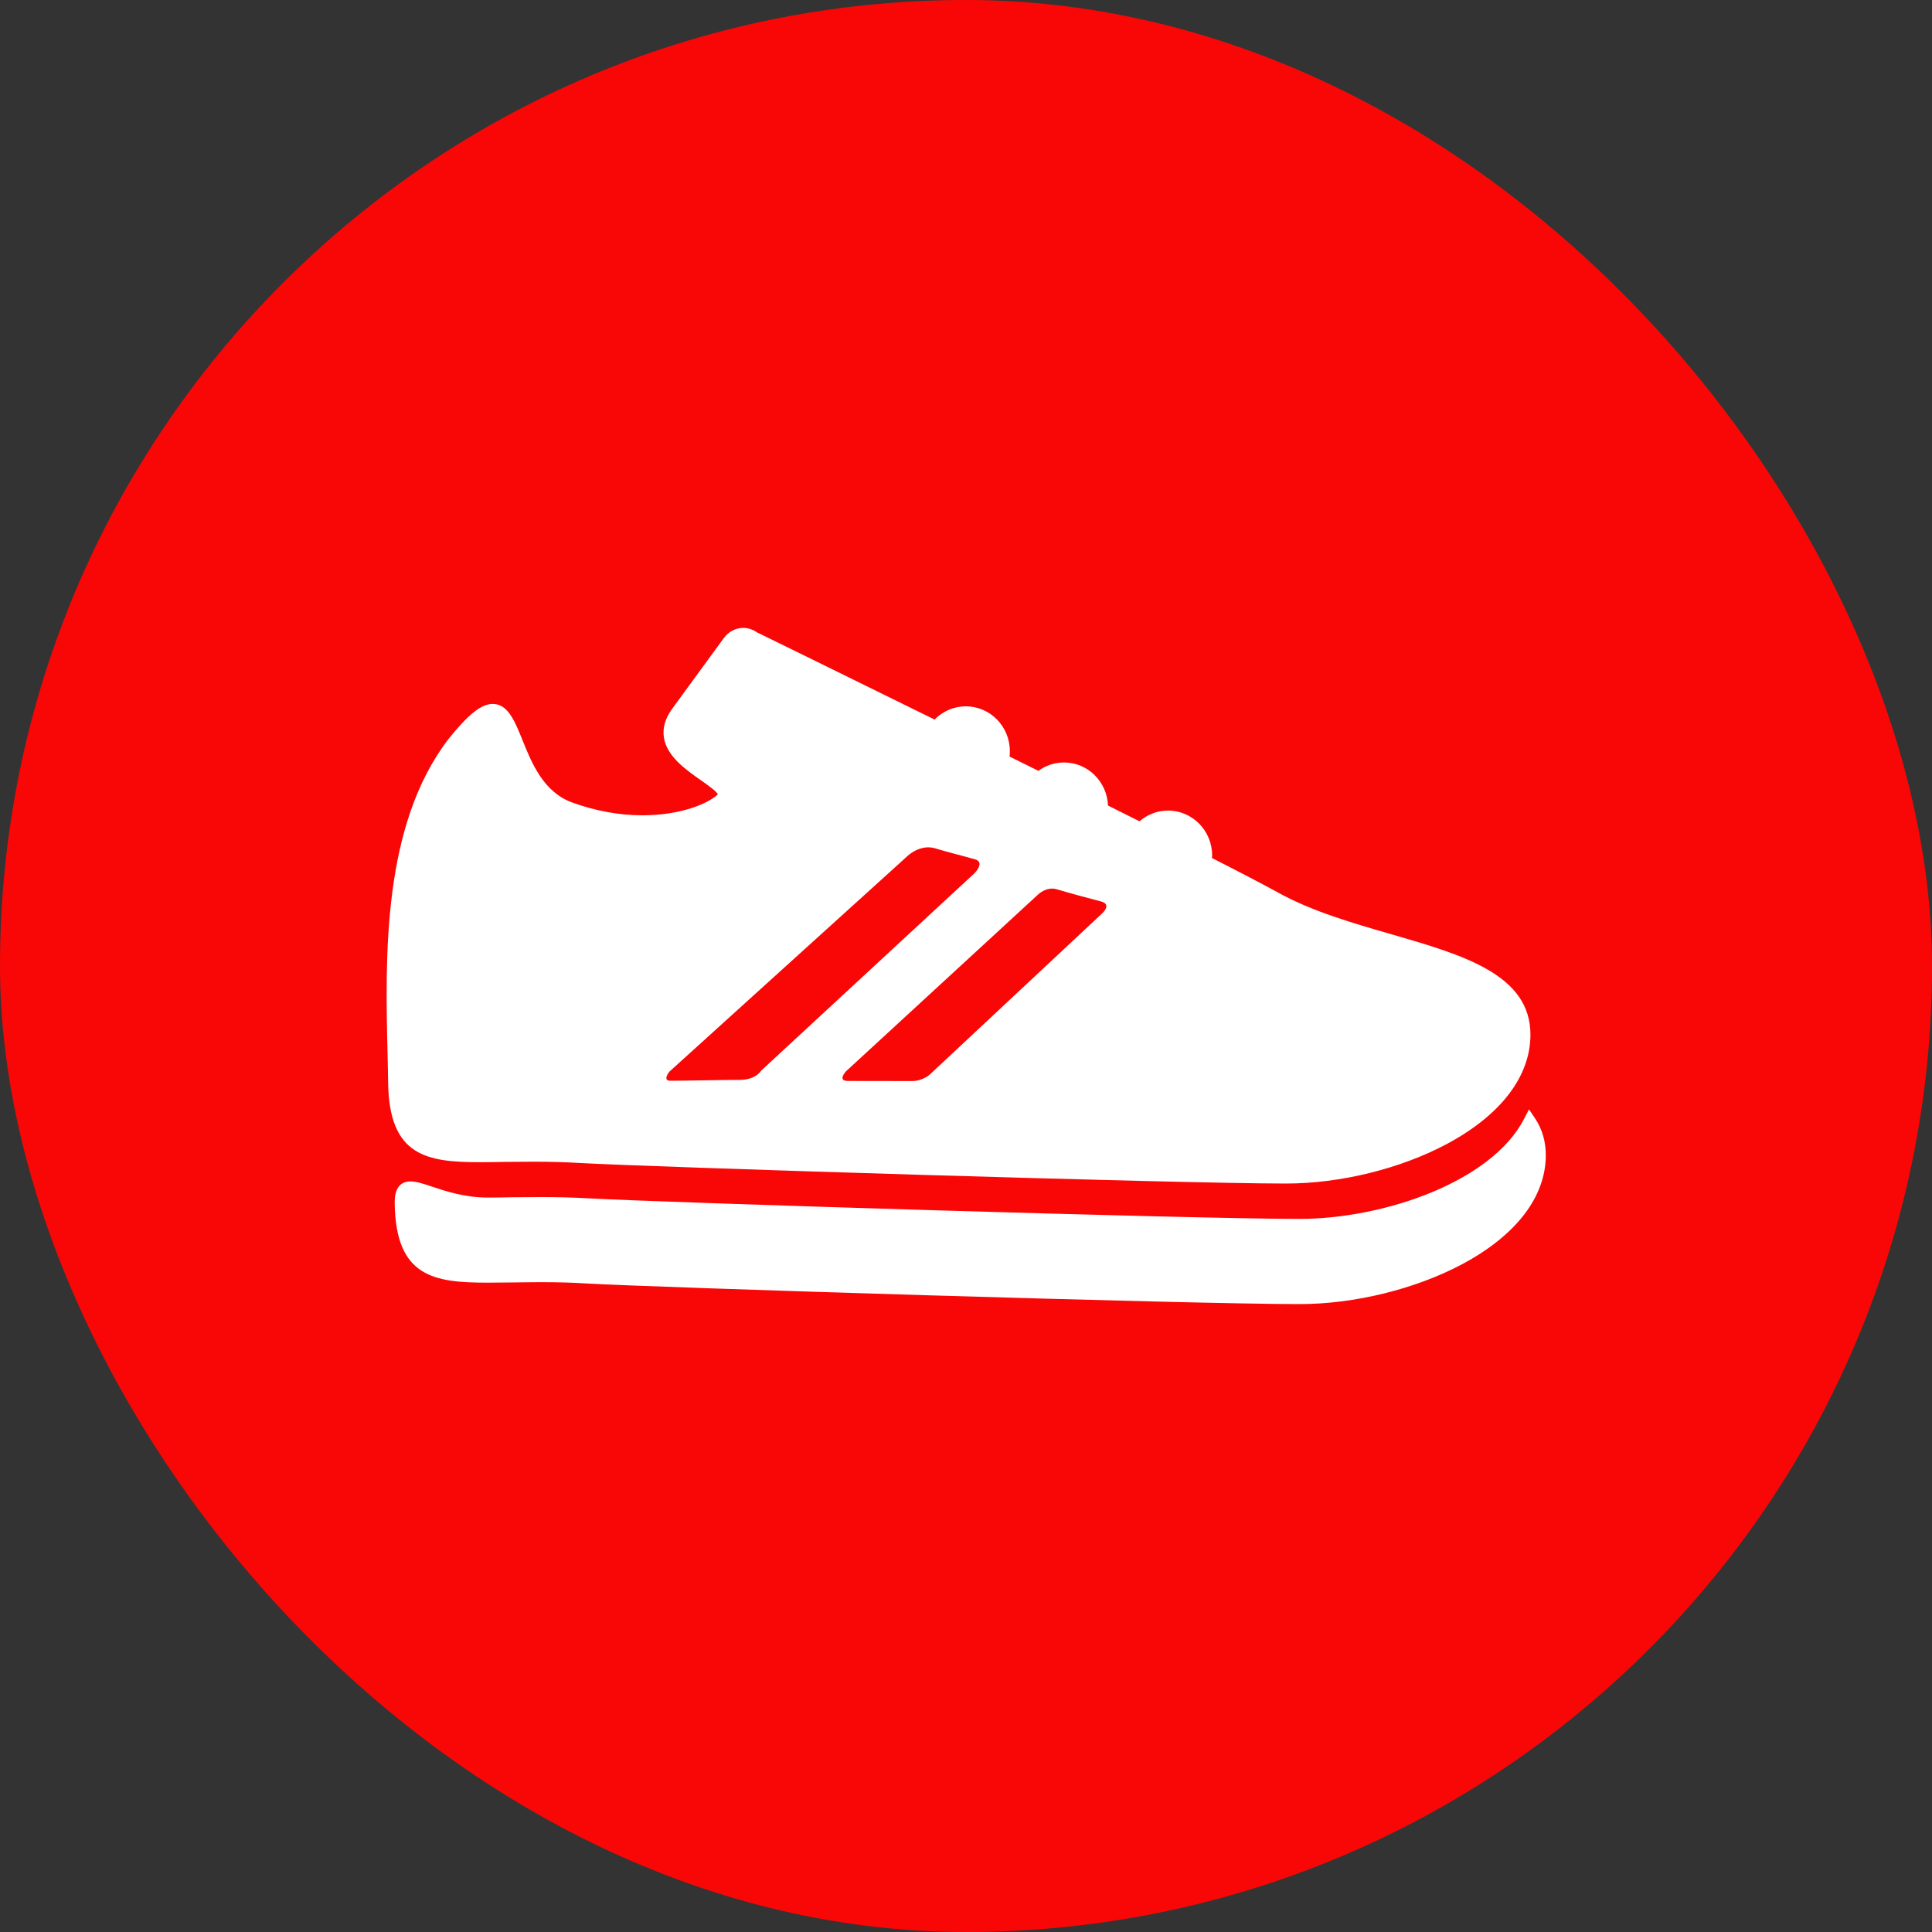 <svg width="20" height="20" viewBox="0 0 20 20" fill="none" xmlns="http://www.w3.org/2000/svg">
<rect x="0" y="0" width="20" height="20" fill="#333333" stroke="none"/>
<rect width="20" height="20" rx="10" fill="#F90707"/>
<path d="M15.89 11.576L15.828 11.484L15.777 11.583C15.443 12.231 14.332 12.618 13.451 12.618C12.33 12.618 6.792 12.446 6.071 12.404C5.928 12.396 5.779 12.392 5.602 12.392C5.492 12.392 5.39 12.393 5.292 12.394C5.206 12.396 5.125 12.397 5.049 12.397C4.812 12.397 4.617 12.332 4.475 12.285C4.383 12.254 4.31 12.23 4.25 12.23C4.203 12.23 4.165 12.244 4.137 12.273C4.101 12.311 4.085 12.37 4.086 12.458C4.097 13.22 4.492 13.278 5.049 13.278C5.126 13.278 5.207 13.277 5.294 13.276C5.392 13.275 5.493 13.273 5.602 13.273C5.777 13.273 5.923 13.277 6.063 13.286C6.785 13.328 12.328 13.5 13.451 13.5C14.021 13.5 14.651 13.345 15.136 13.087C15.695 12.789 16.002 12.388 16.002 11.959C16.002 11.817 15.965 11.688 15.89 11.576Z" fill="white"/>
<path d="M4.974 12.031C5.05 12.031 5.131 12.03 5.217 12.028C5.314 12.027 5.415 12.026 5.523 12.026C5.697 12.026 5.842 12.03 5.98 12.038C6.697 12.08 12.197 12.252 13.311 12.252C13.877 12.252 14.502 12.098 14.984 11.839C15.538 11.541 15.843 11.141 15.843 10.711C15.843 10.088 15.147 9.887 14.409 9.673C14.007 9.557 13.591 9.437 13.24 9.245C13.082 9.158 12.841 9.032 12.546 8.882C12.547 8.873 12.548 8.865 12.548 8.856C12.548 8.599 12.343 8.391 12.092 8.391C11.979 8.391 11.876 8.433 11.796 8.502C11.69 8.449 11.581 8.394 11.47 8.339C11.46 8.091 11.26 7.893 11.015 7.893C10.916 7.893 10.824 7.925 10.75 7.98C10.65 7.931 10.55 7.881 10.451 7.832C10.453 7.814 10.454 7.796 10.454 7.777C10.454 7.52 10.25 7.312 9.998 7.312C9.872 7.312 9.758 7.364 9.675 7.449C8.704 6.97 7.907 6.581 7.836 6.546C7.792 6.516 7.744 6.5 7.695 6.5C7.617 6.5 7.541 6.539 7.494 6.604L6.957 7.339C6.885 7.438 6.857 7.539 6.873 7.637C6.905 7.832 7.102 7.97 7.26 8.08C7.323 8.125 7.416 8.19 7.431 8.222C7.431 8.222 7.431 8.223 7.431 8.223C7.343 8.31 7.063 8.44 6.648 8.44C6.408 8.44 6.155 8.393 5.917 8.305C5.625 8.196 5.504 7.899 5.408 7.66C5.327 7.46 5.257 7.287 5.101 7.287C4.983 7.287 4.847 7.395 4.644 7.649C3.956 8.542 3.988 9.907 4.012 10.903C4.014 11.01 4.017 11.113 4.018 11.21C4.029 11.972 4.421 12.031 4.974 12.031ZM10.744 9.262C10.744 9.262 10.832 9.173 10.941 9.206C11.036 9.235 11.261 9.297 11.398 9.332C11.515 9.362 11.409 9.456 11.409 9.456L9.626 11.123C9.624 11.124 9.552 11.191 9.442 11.191C9.264 11.191 8.919 11.19 8.779 11.19C8.662 11.19 8.759 11.089 8.759 11.089C8.759 11.089 10.743 9.262 10.744 9.262ZM9.386 8.869C9.386 8.868 9.523 8.73 9.688 8.784C9.772 8.811 9.969 8.86 10.094 8.896C10.201 8.927 10.088 9.04 10.088 9.04L7.88 11.083C7.878 11.084 7.827 11.179 7.655 11.179C7.461 11.179 7.09 11.188 6.939 11.188C6.853 11.188 6.929 11.094 6.929 11.094L9.386 8.869Z" fill="white"/>
</svg>
